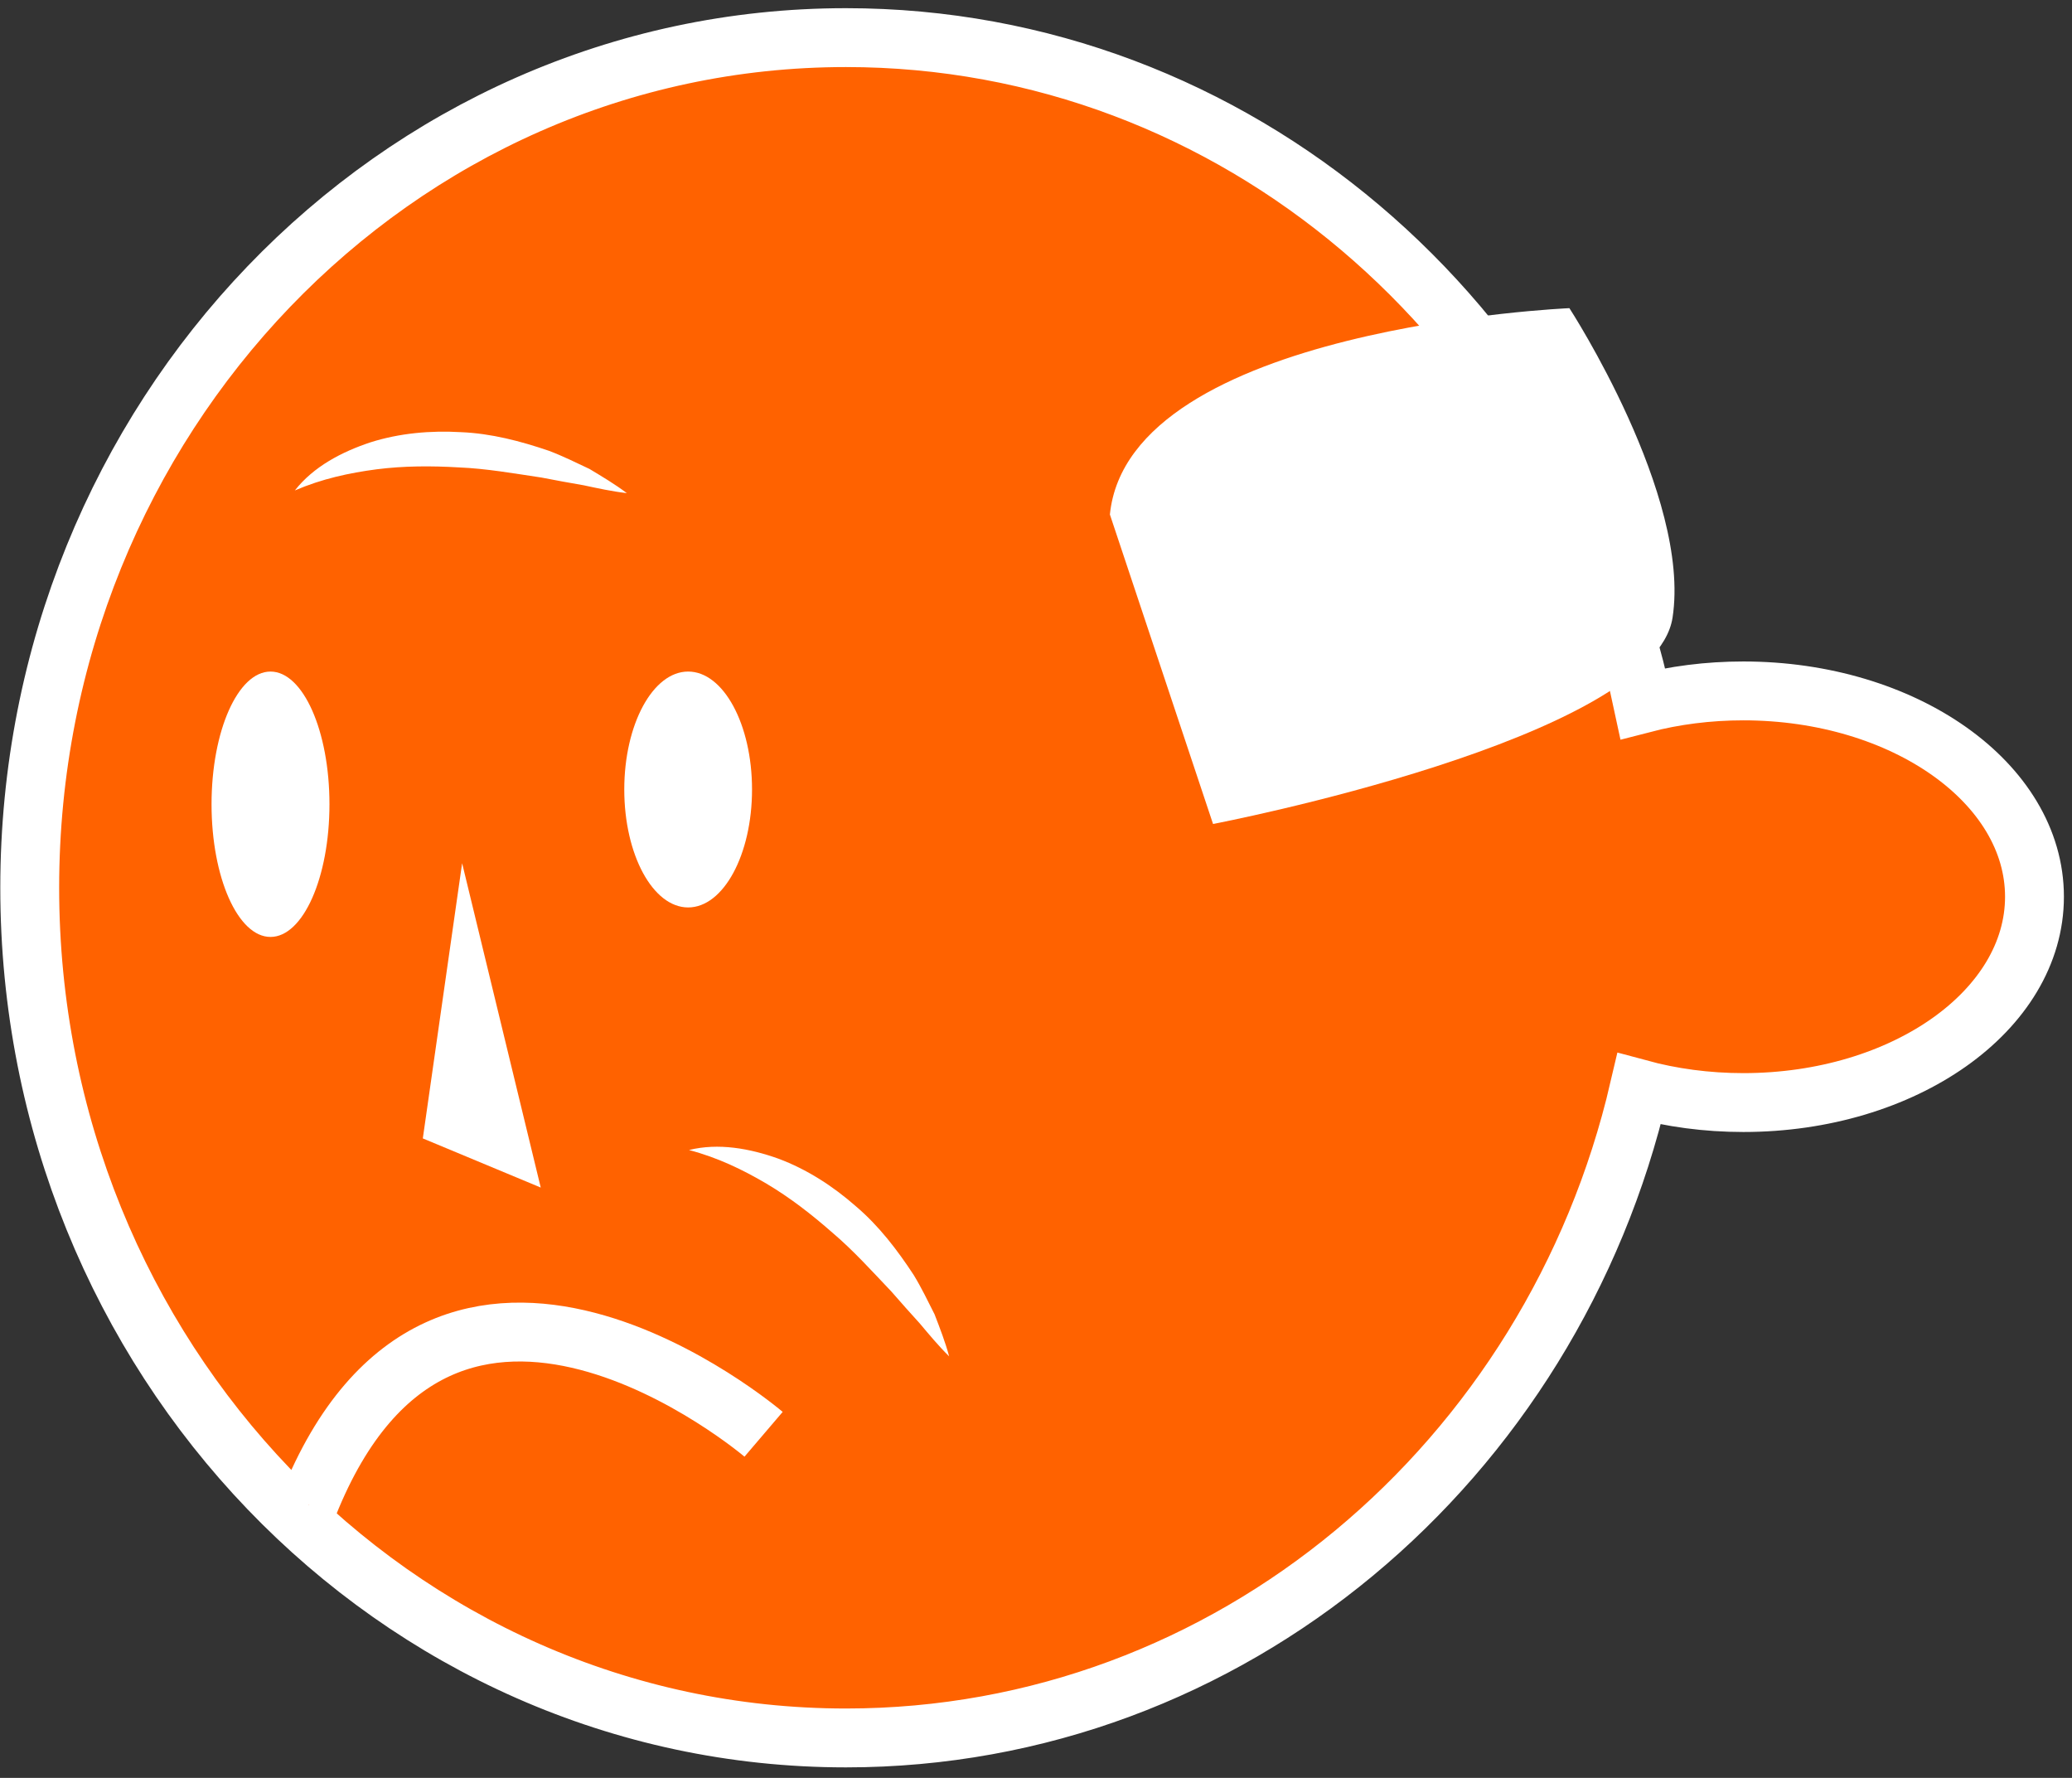 <?xml version="1.0" encoding="iso-8859-1"?>
<!-- Generator: Adobe Illustrator 25.0.1, SVG Export Plug-In . SVG Version: 6.00 Build 0)  -->
<svg version="1.1" id="&#xB808;&#xC774;&#xC5B4;_1" xmlns="http://www.w3.org/2000/svg" xmlns:xlink="http://www.w3.org/1999/xlink"
	 x="0px" y="0px" viewBox="0 0 176 151" style="enable-background:new 0 0 176 151;" xml:space="preserve">
<rect x="0" y="0" width="176" height="151" fill="#333333" stroke="none"/>
<path style="fill:#FF6200;stroke:#FFFFFF;stroke-width:5;stroke-miterlimit:10;" d="M71.857,3.195
	c33.129,0,60.826,24.201,67.693,56.553c2.66-0.691,5.533-1.068,8.531-1.068c13.659,0,24.732,7.827,24.732,17.481
	c0,9.655-11.073,17.481-24.732,17.481c-3.12,0-6.102-0.412-8.85-1.157c-7.369,31.631-34.735,55.121-67.374,55.121
	c-38.291,0-69.332-32.328-69.332-72.205S33.566,3.195,71.857,3.195z"/>
<ellipse style="fill:#FFFFFF;" cx="58.453" cy="67.053" rx="5.426" ry="10.017"/>
<ellipse style="fill:#FFFFFF;" cx="22.977" cy="68.306" rx="5.008" ry="11.269"/>
<polyline style="fill:#FFFFFF;" points="39.254,73.314 35.915,96.687 45.932,100.861 "/>
<g>
	<path style="fill:#FFFFFF;" d="M58.526,97.673c2.494-0.622,5.164-0.134,7.587,0.732c2.436,0.906,4.646,2.343,6.578,4.038
		c1.97,1.672,3.533,3.726,4.918,5.839c0.66,1.08,1.21,2.226,1.774,3.343c0.455,1.183,0.912,2.353,1.239,3.572
		c-0.914-0.9-1.697-1.849-2.484-2.784c-0.829-0.904-1.627-1.814-2.416-2.715c-1.652-1.736-3.233-3.494-5.016-5.006
		c-1.753-1.54-3.589-2.969-5.599-4.162C63.093,99.345,60.96,98.31,58.526,97.673z"/>
</g>
<path style="fill:#FF6200;stroke:#FFFFFF;stroke-width:5;stroke-miterlimit:10;" d="M64.86,121.816c0,0-27.039-23.066-38.663,5.991"
	/>
<path style="fill:#FFFFFF;" d="M94.277,43.697l8.762,26.286c0,0,37.438-7.169,39.031-17.524s-8.762-26.286-8.762-26.286
	S95.87,27.766,94.277,43.697z"/>
<g>
	<path style="fill:#FFFFFF;" d="M25.046,41.654c1.583-2.024,3.99-3.281,6.432-4.089c2.479-0.784,5.105-1.01,7.67-0.861
		c2.582,0.106,5.077,0.765,7.469,1.579c1.185,0.446,2.323,1.011,3.455,1.545c1.086,0.654,2.166,1.295,3.174,2.055
		c-1.274-0.148-2.476-0.414-3.671-0.668c-1.209-0.203-2.399-0.43-3.574-0.655c-2.37-0.353-4.698-0.767-7.034-0.863
		c-2.329-0.136-4.656-0.134-6.975,0.162C29.675,40.164,27.357,40.66,25.046,41.654z"/>
</g>
</svg>
